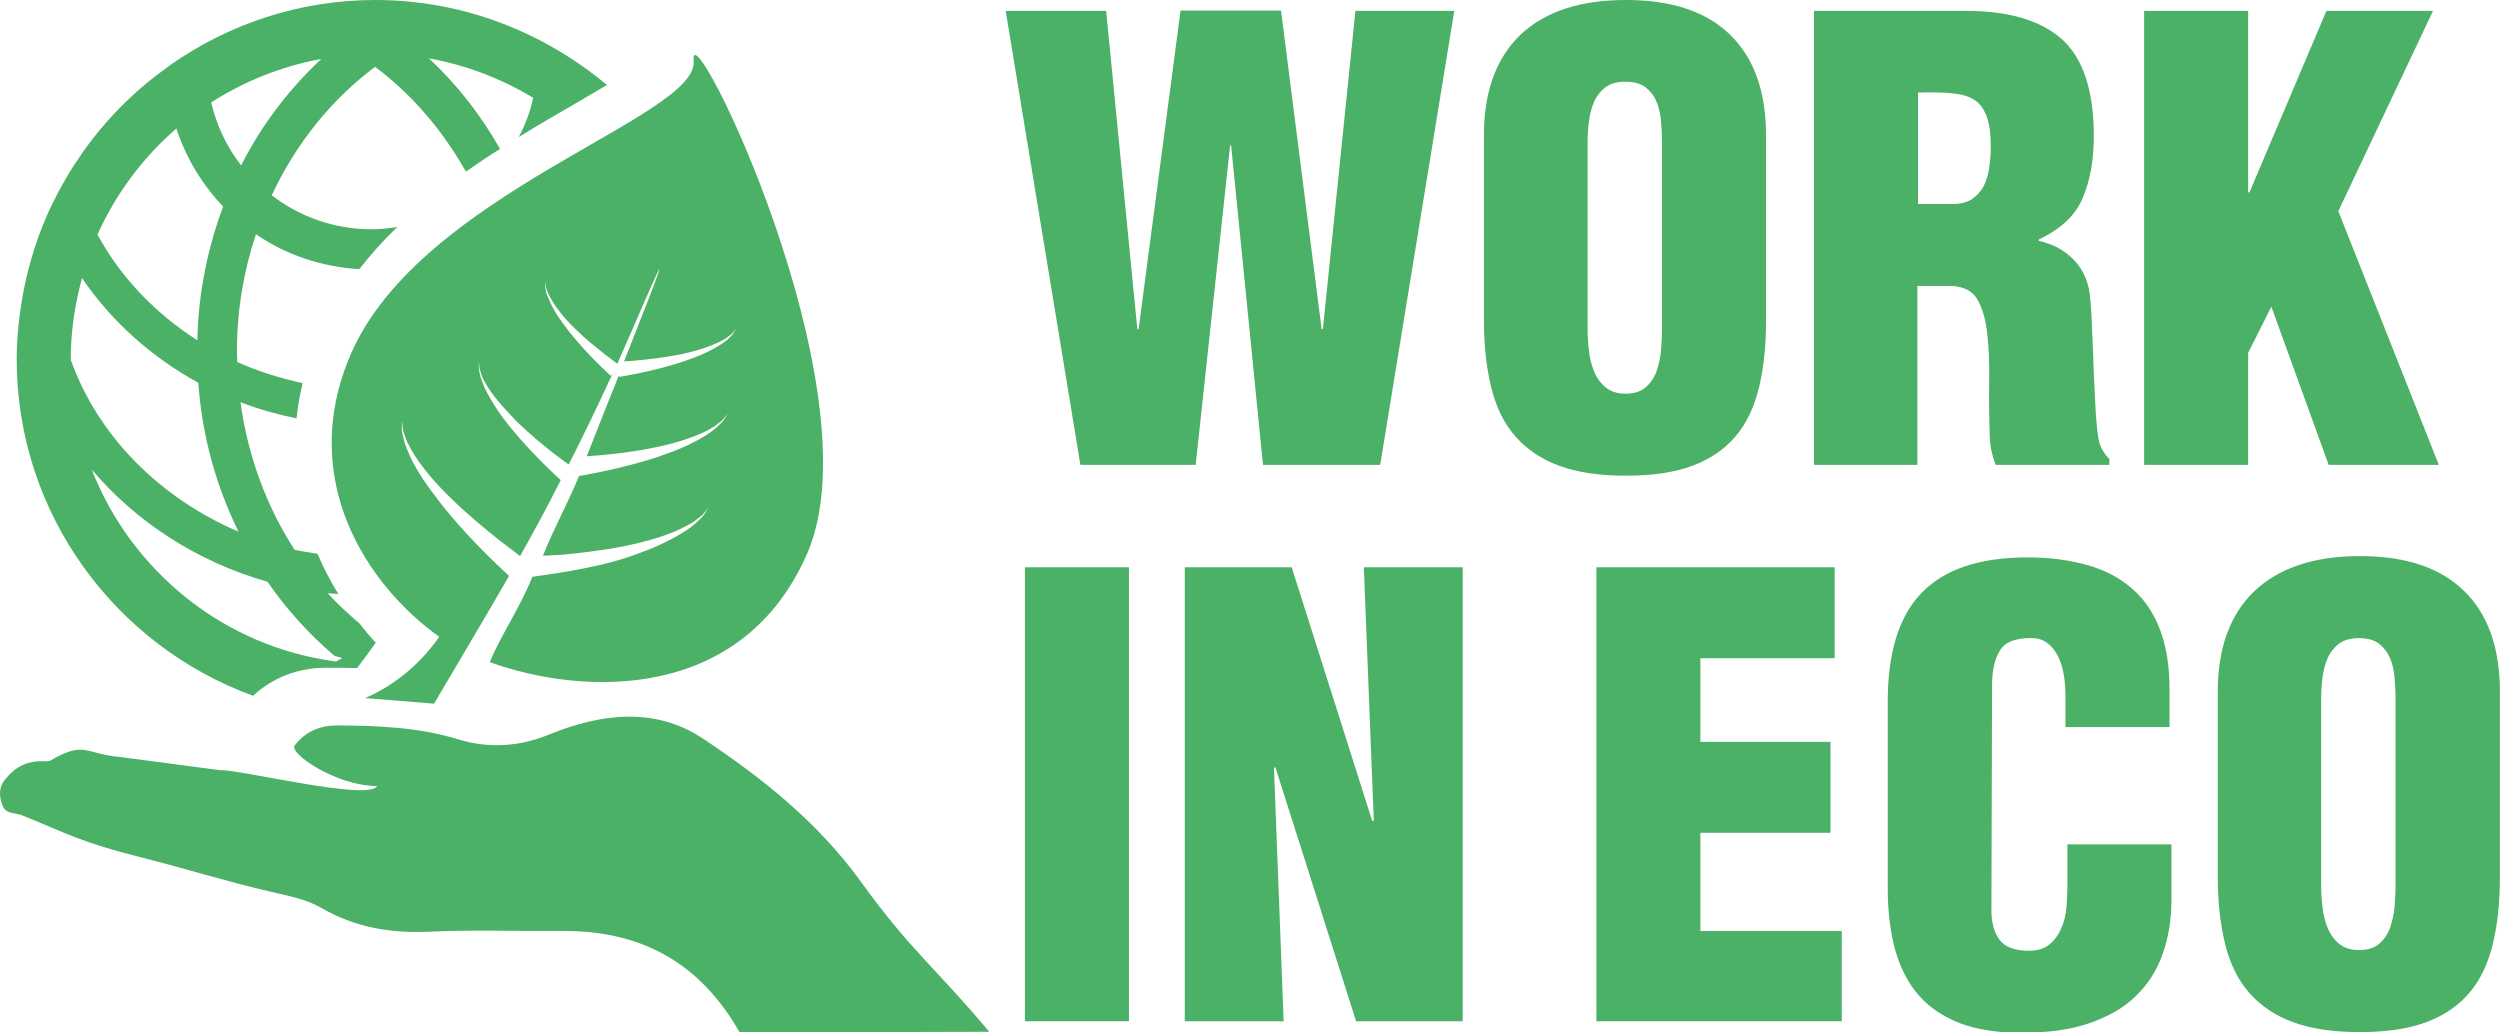 <svg width="109" height="45" viewBox="0 0 109 45" fill="none" xmlns="http://www.w3.org/2000/svg">
<path d="M30.243 2.643C30.496 5.113 18.336 8.388 15.289 15.455C12.944 20.899 16.005 25.524 19.151 27.764C18.715 28.396 17.662 29.689 15.921 30.436L18.926 30.68C18.926 30.68 21.608 26.141 22.197 25.107C22.169 25.078 20.611 23.699 19.305 22.062C18.982 21.645 18.659 21.229 18.392 20.812C18.125 20.396 17.901 19.994 17.761 19.62C17.69 19.434 17.62 19.276 17.592 19.103C17.564 18.945 17.508 18.816 17.522 18.701C17.522 18.471 17.522 18.342 17.522 18.342C17.522 18.342 17.536 18.471 17.564 18.687C17.564 18.802 17.634 18.931 17.676 19.075C17.718 19.218 17.803 19.376 17.901 19.549C18.083 19.893 18.336 20.252 18.645 20.626C18.94 20.999 19.305 21.373 19.67 21.732C20.4 22.45 21.201 23.096 21.79 23.57C22.212 23.901 22.52 24.116 22.675 24.245C23.265 23.197 23.868 22.091 24.458 20.913L24.444 20.927C24.444 20.927 23.236 19.85 22.226 18.601C21.973 18.285 21.734 17.968 21.538 17.638C21.341 17.322 21.158 17.006 21.06 16.733C21.004 16.59 20.948 16.46 20.934 16.346C20.906 16.231 20.878 16.13 20.878 16.029C20.878 15.857 20.878 15.757 20.878 15.757C20.878 15.757 20.892 15.857 20.906 16.029C20.906 16.116 20.962 16.216 20.99 16.331C21.018 16.446 21.088 16.561 21.158 16.69C21.299 16.949 21.495 17.222 21.734 17.509C21.973 17.796 22.239 18.069 22.506 18.356C23.068 18.902 23.672 19.405 24.135 19.764C24.444 19.994 24.669 20.166 24.795 20.252C25.441 18.988 26.073 17.667 26.705 16.302L26.634 16.389C26.634 16.389 25.666 15.527 24.865 14.521C24.669 14.277 24.472 14.004 24.304 13.76C24.149 13.502 24.009 13.257 23.924 13.027C23.868 12.927 23.826 12.826 23.812 12.726C23.798 12.625 23.77 12.554 23.77 12.482C23.77 12.338 23.77 12.266 23.77 12.266C23.77 12.266 23.784 12.352 23.798 12.482C23.798 12.554 23.84 12.625 23.868 12.712C23.896 12.798 23.953 12.898 24.009 12.999C24.121 13.214 24.276 13.43 24.458 13.659C24.64 13.889 24.851 14.119 25.076 14.335C25.525 14.78 26.017 15.168 26.382 15.455C26.62 15.642 26.803 15.771 26.915 15.857C26.915 15.843 26.915 15.843 26.929 15.828C26.929 15.828 27.35 14.88 27.547 14.421C29.541 9.796 28.797 11.749 27.21 15.757C27.35 15.742 27.547 15.742 27.772 15.713C28.291 15.67 28.979 15.584 29.653 15.455C29.99 15.383 30.327 15.297 30.636 15.196C30.945 15.096 31.226 14.981 31.45 14.866C31.563 14.809 31.661 14.751 31.745 14.679C31.829 14.607 31.914 14.564 31.956 14.507C32.054 14.392 32.11 14.32 32.11 14.32C32.11 14.32 32.068 14.392 31.984 14.521C31.942 14.593 31.872 14.651 31.801 14.722C31.731 14.809 31.633 14.88 31.521 14.952C31.31 15.11 31.029 15.254 30.734 15.398C30.425 15.541 30.102 15.656 29.765 15.771C28.418 16.216 26.999 16.432 26.999 16.432L26.985 16.36C26.55 17.437 26.073 18.644 25.581 19.893C25.75 19.879 25.918 19.864 26.143 19.85C26.803 19.793 27.701 19.692 28.572 19.505C29.007 19.419 29.443 19.304 29.836 19.175C30.229 19.046 30.594 18.902 30.889 18.744C31.029 18.658 31.17 18.586 31.268 18.5C31.366 18.414 31.479 18.356 31.535 18.27C31.661 18.127 31.731 18.04 31.731 18.04C31.731 18.04 31.675 18.127 31.563 18.299C31.521 18.385 31.422 18.457 31.324 18.557C31.226 18.658 31.099 18.759 30.959 18.859C30.678 19.06 30.327 19.247 29.934 19.434C29.541 19.62 29.12 19.764 28.684 19.922C27.196 20.41 25.651 20.683 25.244 20.755C24.781 21.904 24.121 23.082 23.672 24.231C23.854 24.216 24.261 24.202 24.5 24.188C25.258 24.116 26.283 24.001 27.28 23.8C27.772 23.699 28.277 23.57 28.727 23.427C29.176 23.283 29.597 23.11 29.934 22.924C30.102 22.838 30.257 22.752 30.369 22.651C30.482 22.55 30.608 22.493 30.678 22.392C30.819 22.22 30.903 22.119 30.903 22.119C30.903 22.119 30.833 22.234 30.706 22.421C30.65 22.522 30.538 22.608 30.425 22.723C30.313 22.838 30.173 22.953 30.004 23.067C29.681 23.297 29.274 23.513 28.825 23.728C28.375 23.944 27.884 24.116 27.393 24.288C25.694 24.849 23.7 25.064 23.208 25.15C22.689 26.471 21.776 27.807 21.355 28.87C25.413 30.335 32.391 30.637 35.213 24.087C38.246 16.977 30.004 0.172 30.243 2.643Z" fill="#4BB166"/>
<path d="M37.53 38.436C35.662 35.85 33.219 33.911 30.649 32.202C28.557 30.809 26.184 31.111 23.966 32.016C22.604 32.576 21.27 32.633 19.964 32.231C18.223 31.7 16.468 31.642 14.699 31.628C13.941 31.628 13.309 31.901 12.846 32.504C12.593 32.849 14.671 34.271 16.44 34.271C16.103 34.946 10.36 33.524 9.602 33.581L5.249 33.007C3.705 32.877 3.705 32.274 2.188 33.165C2.132 33.193 2.062 33.193 2.006 33.193C1.163 33.15 0.686 33.423 0.209 33.998C-0.058 34.328 -0.044 34.73 0.11 35.118C0.265 35.52 0.658 35.42 0.967 35.549C2.919 36.339 3.536 36.727 6.176 37.387C8.058 37.861 9.883 38.436 11.75 38.867C12.523 39.053 13.309 39.183 14.011 39.585C15.499 40.447 17.072 40.705 18.771 40.619C20.695 40.533 22.618 40.605 24.556 40.59C27.94 40.576 30.509 41.955 32.25 45.014L43.132 44.986C40.745 42.142 39.706 41.452 37.53 38.436Z" fill="#4BB166"/>
<path d="M11.033 30.335C11.889 29.545 12.984 29.114 14.22 29.114H14.234C14.669 29.114 15.118 29.114 15.568 29.129C15.821 28.798 16.087 28.439 16.382 28.023C16.13 27.75 15.891 27.462 15.666 27.175C15.189 26.773 14.725 26.342 14.29 25.868C14.445 25.883 14.599 25.883 14.754 25.897C14.402 25.337 14.108 24.762 13.841 24.145C13.504 24.087 13.167 24.044 12.844 23.972C11.636 22.105 10.808 19.907 10.485 17.538C11.271 17.839 12.086 18.069 12.928 18.241C12.984 17.739 13.069 17.221 13.195 16.704C12.198 16.489 11.243 16.187 10.345 15.785C10.345 15.627 10.331 15.484 10.331 15.326C10.331 13.53 10.625 11.807 11.159 10.212C12.451 11.103 13.995 11.634 15.666 11.735C16.172 11.088 16.719 10.471 17.323 9.896C16.958 9.954 16.579 9.997 16.2 9.997C14.557 9.997 13.055 9.437 11.847 8.517C12.9 6.262 14.459 4.323 16.354 2.916C17.955 4.108 19.289 5.673 20.314 7.483C20.805 7.139 21.297 6.808 21.802 6.492C20.96 5.013 19.921 3.677 18.699 2.542C20.342 2.844 21.872 3.433 23.248 4.266C23.122 4.869 22.897 5.444 22.616 5.975C23.473 5.444 24.329 4.955 25.116 4.496C25.537 4.252 26 3.979 26.464 3.706C23.726 1.422 20.215 0 16.368 0C13.055 0 9.98 1.049 7.452 2.815C7.452 2.815 7.452 2.815 7.242 2.973C5.837 3.979 4.616 5.214 3.619 6.621C3.465 6.851 3.31 7.081 3.156 7.311C2.763 7.943 2.411 8.589 2.103 9.264C1.499 10.614 1.092 12.051 0.881 13.573C0.783 14.263 0.727 14.952 0.727 15.656C0.727 22.407 5.037 28.152 11.033 30.335ZM14.009 2.571C12.605 3.878 11.412 5.444 10.513 7.21C9.895 6.42 9.446 5.487 9.207 4.467C10.639 3.548 12.268 2.887 14.009 2.571ZM7.691 5.602C8.112 6.894 8.814 8.043 9.727 9.006C9.053 10.816 8.646 12.783 8.604 14.837C6.764 13.659 5.248 12.079 4.251 10.227C5.051 8.446 6.231 6.866 7.691 5.602ZM3.085 15.656C3.085 14.435 3.268 13.257 3.577 12.123C4.841 13.99 6.582 15.555 8.646 16.69C8.814 19.031 9.432 21.215 10.401 23.182C6.975 21.717 4.293 19.031 3.099 15.728C3.085 15.699 3.085 15.685 3.085 15.656ZM11.665 25.366C12.493 26.572 13.476 27.649 14.571 28.583C14.683 28.626 14.81 28.669 14.922 28.698C14.824 28.755 14.739 28.784 14.655 28.841C9.783 28.209 5.739 24.92 3.998 20.468C5.922 22.751 8.589 24.489 11.665 25.366Z" fill="#4BB166"/>
<path d="M57.622 14.349H57.678L59.096 0.474H63.407L60.177 20.267H55.066L53.676 6.334H53.634L52.132 20.267H47.105L43.848 0.474H48.228L49.59 14.378L49.647 14.32L51.472 0.46H55.853L57.622 14.349Z" fill="#4BB166"/>
<path d="M76.999 13.961C76.999 15.067 76.901 16.044 76.69 16.905C76.48 17.767 76.143 18.471 75.665 19.031C75.188 19.591 74.556 20.022 73.784 20.31C73.011 20.597 72.043 20.741 70.891 20.741C69.74 20.741 68.771 20.597 67.985 20.31C67.198 20.022 66.567 19.591 66.075 19.031C65.584 18.471 65.233 17.767 65.022 16.905C64.811 16.058 64.699 15.067 64.699 13.961V5.903C64.699 3.993 65.233 2.528 66.3 1.508C67.367 0.503 68.897 0 70.891 0C72.885 0 74.401 0.503 75.441 1.522C76.48 2.542 76.999 3.993 76.999 5.918V13.961ZM72.464 6.219C72.464 5.918 72.45 5.616 72.422 5.3C72.394 4.984 72.338 4.697 72.225 4.438C72.127 4.18 71.958 3.979 71.748 3.806C71.537 3.648 71.242 3.562 70.863 3.562C70.498 3.562 70.217 3.648 69.993 3.806C69.782 3.979 69.614 4.18 69.501 4.438C69.389 4.697 69.319 4.984 69.277 5.3C69.234 5.616 69.22 5.918 69.22 6.219V14.349C69.22 14.636 69.234 14.938 69.277 15.268C69.305 15.598 69.389 15.915 69.501 16.187C69.614 16.475 69.782 16.704 70.007 16.891C70.231 17.078 70.526 17.164 70.877 17.164C71.242 17.164 71.523 17.078 71.748 16.891C71.958 16.704 72.127 16.475 72.225 16.187C72.323 15.9 72.394 15.598 72.422 15.268C72.45 14.938 72.464 14.622 72.464 14.349V6.219V6.219Z" fill="#4BB166"/>
<path d="M83.625 20.267H79.09V0.474H85.717C87.585 0.474 88.989 0.891 89.915 1.724C90.828 2.557 91.291 3.964 91.291 5.932C91.291 6.981 91.123 7.9 90.8 8.647C90.477 9.408 89.831 9.997 88.89 10.442V10.5C89.522 10.643 90.056 10.931 90.463 11.376C90.87 11.821 91.095 12.381 91.137 13.071C91.179 13.473 91.207 13.976 91.221 14.55C91.249 15.125 91.277 15.713 91.291 16.317C91.32 16.92 91.348 17.48 91.376 18.026C91.418 18.572 91.46 19.003 91.53 19.319C91.642 19.62 91.797 19.85 91.965 20.008V20.267H87.009C86.939 20.08 86.883 19.879 86.84 19.706C86.798 19.534 86.77 19.333 86.756 19.146C86.728 18.27 86.714 17.437 86.728 16.647C86.742 15.857 86.714 15.168 86.644 14.55C86.574 13.932 86.433 13.444 86.223 13.071C86.012 12.697 85.633 12.496 85.099 12.467H83.597V20.267H83.625ZM83.625 8.891H85.17C85.493 8.891 85.773 8.819 85.984 8.676C86.195 8.532 86.363 8.345 86.489 8.115C86.602 7.886 86.686 7.627 86.728 7.325C86.77 7.024 86.798 6.722 86.798 6.435C86.798 5.86 86.742 5.401 86.616 5.07C86.489 4.74 86.307 4.481 86.054 4.338C85.801 4.18 85.464 4.094 85.057 4.065C84.664 4.022 84.187 4.022 83.625 4.036V8.891Z" fill="#4BB166"/>
<path d="M93.484 20.267V0.474H98.02V8.388H98.076L101.432 0.474H106.079L101.951 9.207L106.332 20.267H101.53L99.031 13.372L98.02 15.383V20.267H93.484Z" fill="#4BB166"/>
<path d="M44.688 44.526V24.733H49.223V44.526H44.688Z" fill="#4BB166"/>
<path d="M55.602 33.438L55.546 33.495L55.967 44.526H51.656V24.733H56.318L59.828 35.793H59.898L59.463 24.733H63.774V44.526H59.126L55.602 33.438Z" fill="#4BB166"/>
<path d="M69.602 44.526V24.733H79.992V28.698H74.137V32.346H79.809V36.31H74.137V40.59H80.301V44.526H69.602Z" fill="#4BB166"/>
<path d="M90.055 31.642V30.378C90.055 29.531 89.915 28.899 89.648 28.468C89.381 28.037 89.03 27.822 88.609 27.822C87.907 27.807 87.43 27.98 87.205 28.353C86.966 28.726 86.854 29.229 86.854 29.89L86.826 39.685C86.826 40.246 86.952 40.677 87.191 40.993C87.43 41.294 87.851 41.452 88.455 41.452C88.834 41.452 89.129 41.366 89.353 41.179C89.578 40.993 89.746 40.763 89.873 40.475C89.999 40.188 90.069 39.887 90.097 39.556C90.126 39.226 90.14 38.91 90.14 38.608V36.813H94.675V39.24C94.675 40.088 94.548 40.863 94.296 41.581C94.043 42.3 93.664 42.903 93.13 43.42C92.611 43.937 91.923 44.325 91.094 44.612C90.266 44.899 89.269 45.029 88.118 45.029C87.065 45.029 86.18 44.885 85.45 44.612C84.72 44.325 84.116 43.923 83.653 43.391C83.189 42.86 82.852 42.199 82.628 41.409C82.417 40.633 82.305 39.729 82.305 38.737V30.608C82.305 28.439 82.796 26.859 83.793 25.839C84.776 24.82 86.32 24.302 88.398 24.302C89.367 24.302 90.224 24.417 90.996 24.633C91.768 24.848 92.414 25.193 92.948 25.653C93.481 26.112 93.888 26.701 94.169 27.434C94.45 28.166 94.591 29.028 94.591 30.033V31.7H90.055V31.642Z" fill="#4BB166"/>
<path d="M108.995 38.221C108.995 39.327 108.897 40.303 108.686 41.165C108.476 42.027 108.139 42.731 107.661 43.291C107.184 43.851 106.552 44.282 105.78 44.569C105.008 44.856 104.039 45 102.887 45C101.736 45 100.767 44.856 99.981 44.569C99.195 44.282 98.563 43.851 98.071 43.291C97.58 42.731 97.229 42.027 97.018 41.165C96.808 40.318 96.695 39.327 96.695 38.221V30.163C96.695 28.253 97.229 26.787 98.296 25.768C99.363 24.762 100.894 24.245 102.887 24.245C104.881 24.245 106.398 24.748 107.437 25.768C108.476 26.787 108.995 28.238 108.995 30.163V38.221V38.221ZM104.446 30.479C104.446 30.177 104.432 29.875 104.404 29.559C104.376 29.244 104.32 28.956 104.207 28.698C104.095 28.439 103.94 28.238 103.73 28.066C103.519 27.908 103.224 27.822 102.845 27.822C102.48 27.822 102.199 27.908 101.975 28.066C101.764 28.238 101.596 28.439 101.483 28.698C101.371 28.956 101.301 29.244 101.259 29.559C101.217 29.875 101.202 30.177 101.202 30.479V38.608C101.202 38.896 101.217 39.197 101.259 39.528C101.287 39.858 101.371 40.174 101.483 40.447C101.596 40.734 101.764 40.964 101.989 41.151C102.213 41.337 102.508 41.423 102.859 41.423C103.224 41.423 103.505 41.337 103.73 41.151C103.94 40.964 104.109 40.734 104.207 40.447C104.306 40.16 104.376 39.858 104.404 39.528C104.432 39.197 104.446 38.881 104.446 38.608V30.479V30.479Z" fill="#4BB166"/>
</svg>
